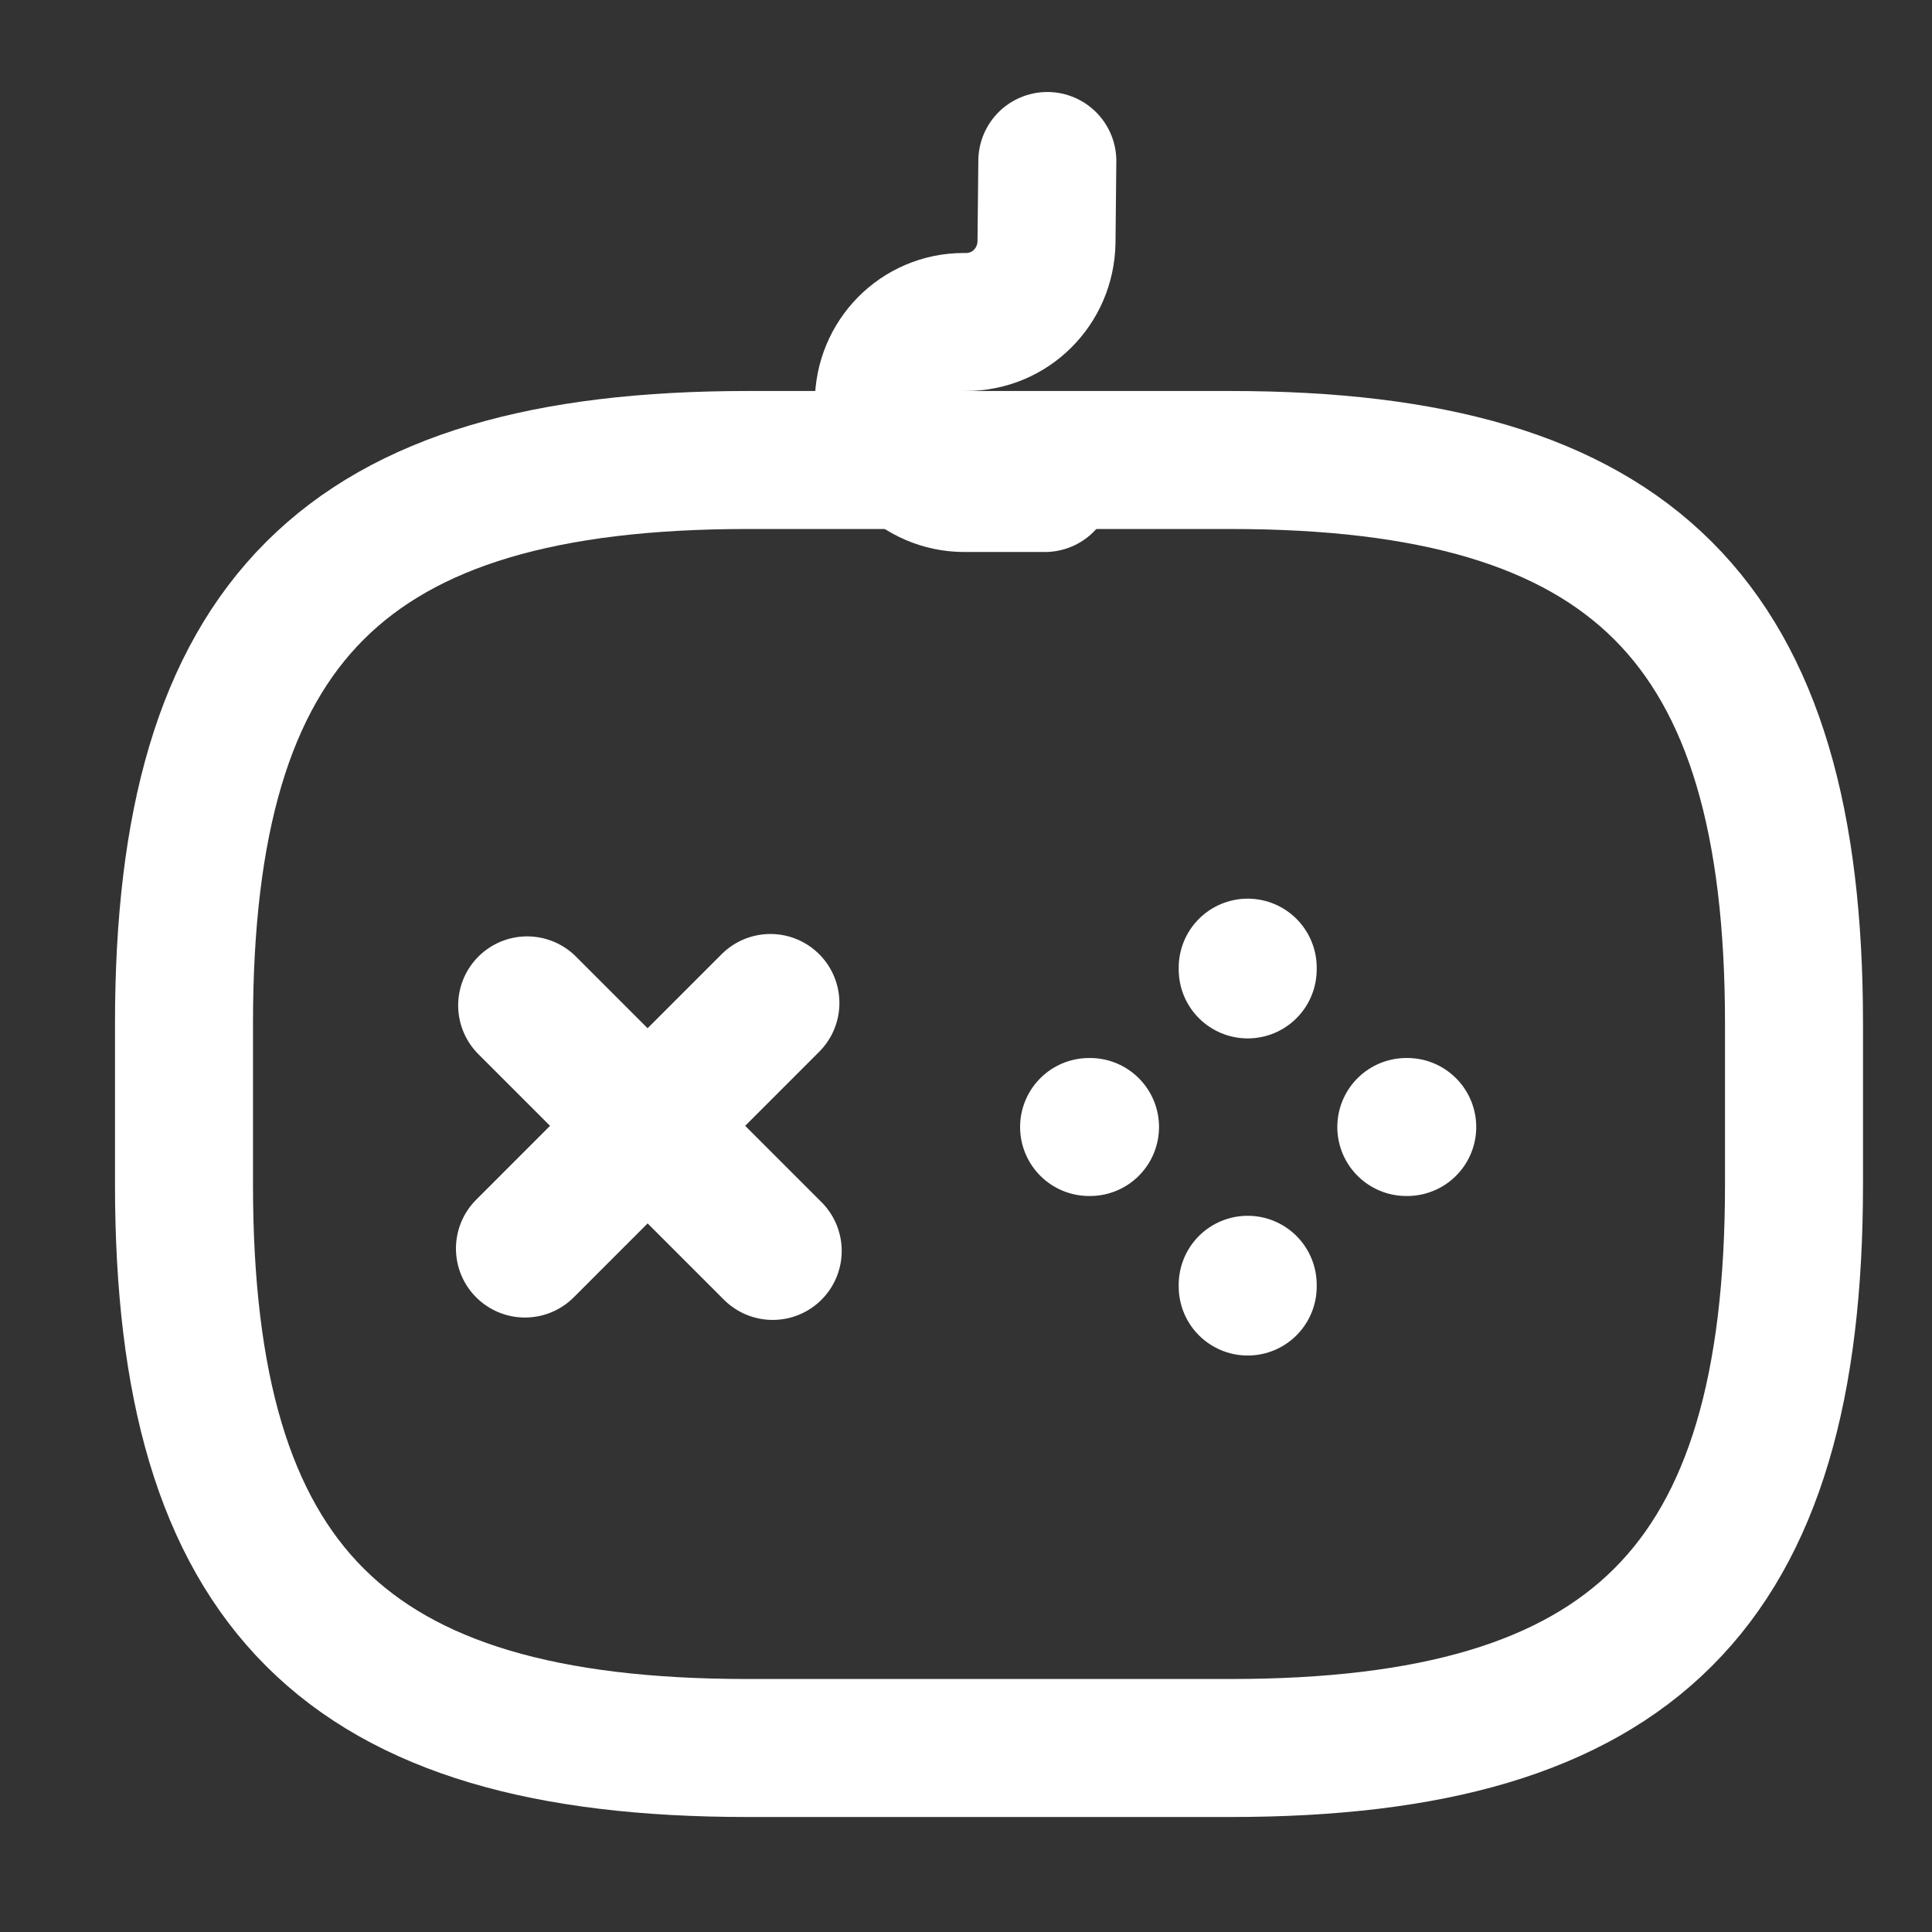 <svg width="21" height="21" viewBox="0 0 21 21" fill="none" xmlns="http://www.w3.org/2000/svg">
<rect x="0" y="0" width="21" height="21" fill="#333333" stroke="none"/>
<path d="M8.374 10.902L5.706 13.571" stroke="white" stroke-width="1.5" stroke-miterlimit="10" stroke-linecap="round" stroke-linejoin="round"/>
<path d="M5.73 10.928L8.399 13.597" stroke="white" stroke-width="1.5" stroke-miterlimit="10" stroke-linecap="round" stroke-linejoin="round"/>
<path d="M11.838 12.25H11.848" stroke="white" stroke-width="1.5" stroke-miterlimit="10" stroke-linecap="round" stroke-linejoin="round"/>
<path d="M15.286 12.25H15.296" stroke="white" stroke-width="1.5" stroke-miterlimit="10" stroke-linecap="round" stroke-linejoin="round"/>
<path d="M13.562 13.984V13.965" stroke="white" stroke-width="1.5" stroke-miterlimit="10" stroke-linecap="round" stroke-linejoin="round"/>
<path d="M13.562 10.537V10.518" stroke="white" stroke-width="1.5" stroke-miterlimit="10" stroke-linecap="round" stroke-linejoin="round"/>
<path d="M8.125 19H13.375C17.75 19 19.5 17.25 19.5 12.875V11.125C19.5 6.75 17.75 5 13.375 5H8.125C3.75 5 2 6.75 2 11.125V12.875C2 17.25 3.75 19 8.125 19Z" stroke="white" stroke-width="1.5" stroke-linecap="round" stroke-linejoin="round"/>
<path d="M11.384 1.75L11.375 2.634C11.366 3.115 10.981 3.5 10.5 3.5H10.474C9.992 3.5 9.607 3.894 9.607 4.375C9.607 4.856 10.001 5.25 10.482 5.25H11.357" stroke="white" stroke-width="1.5" stroke-linecap="round" stroke-linejoin="round"/>
</svg>
